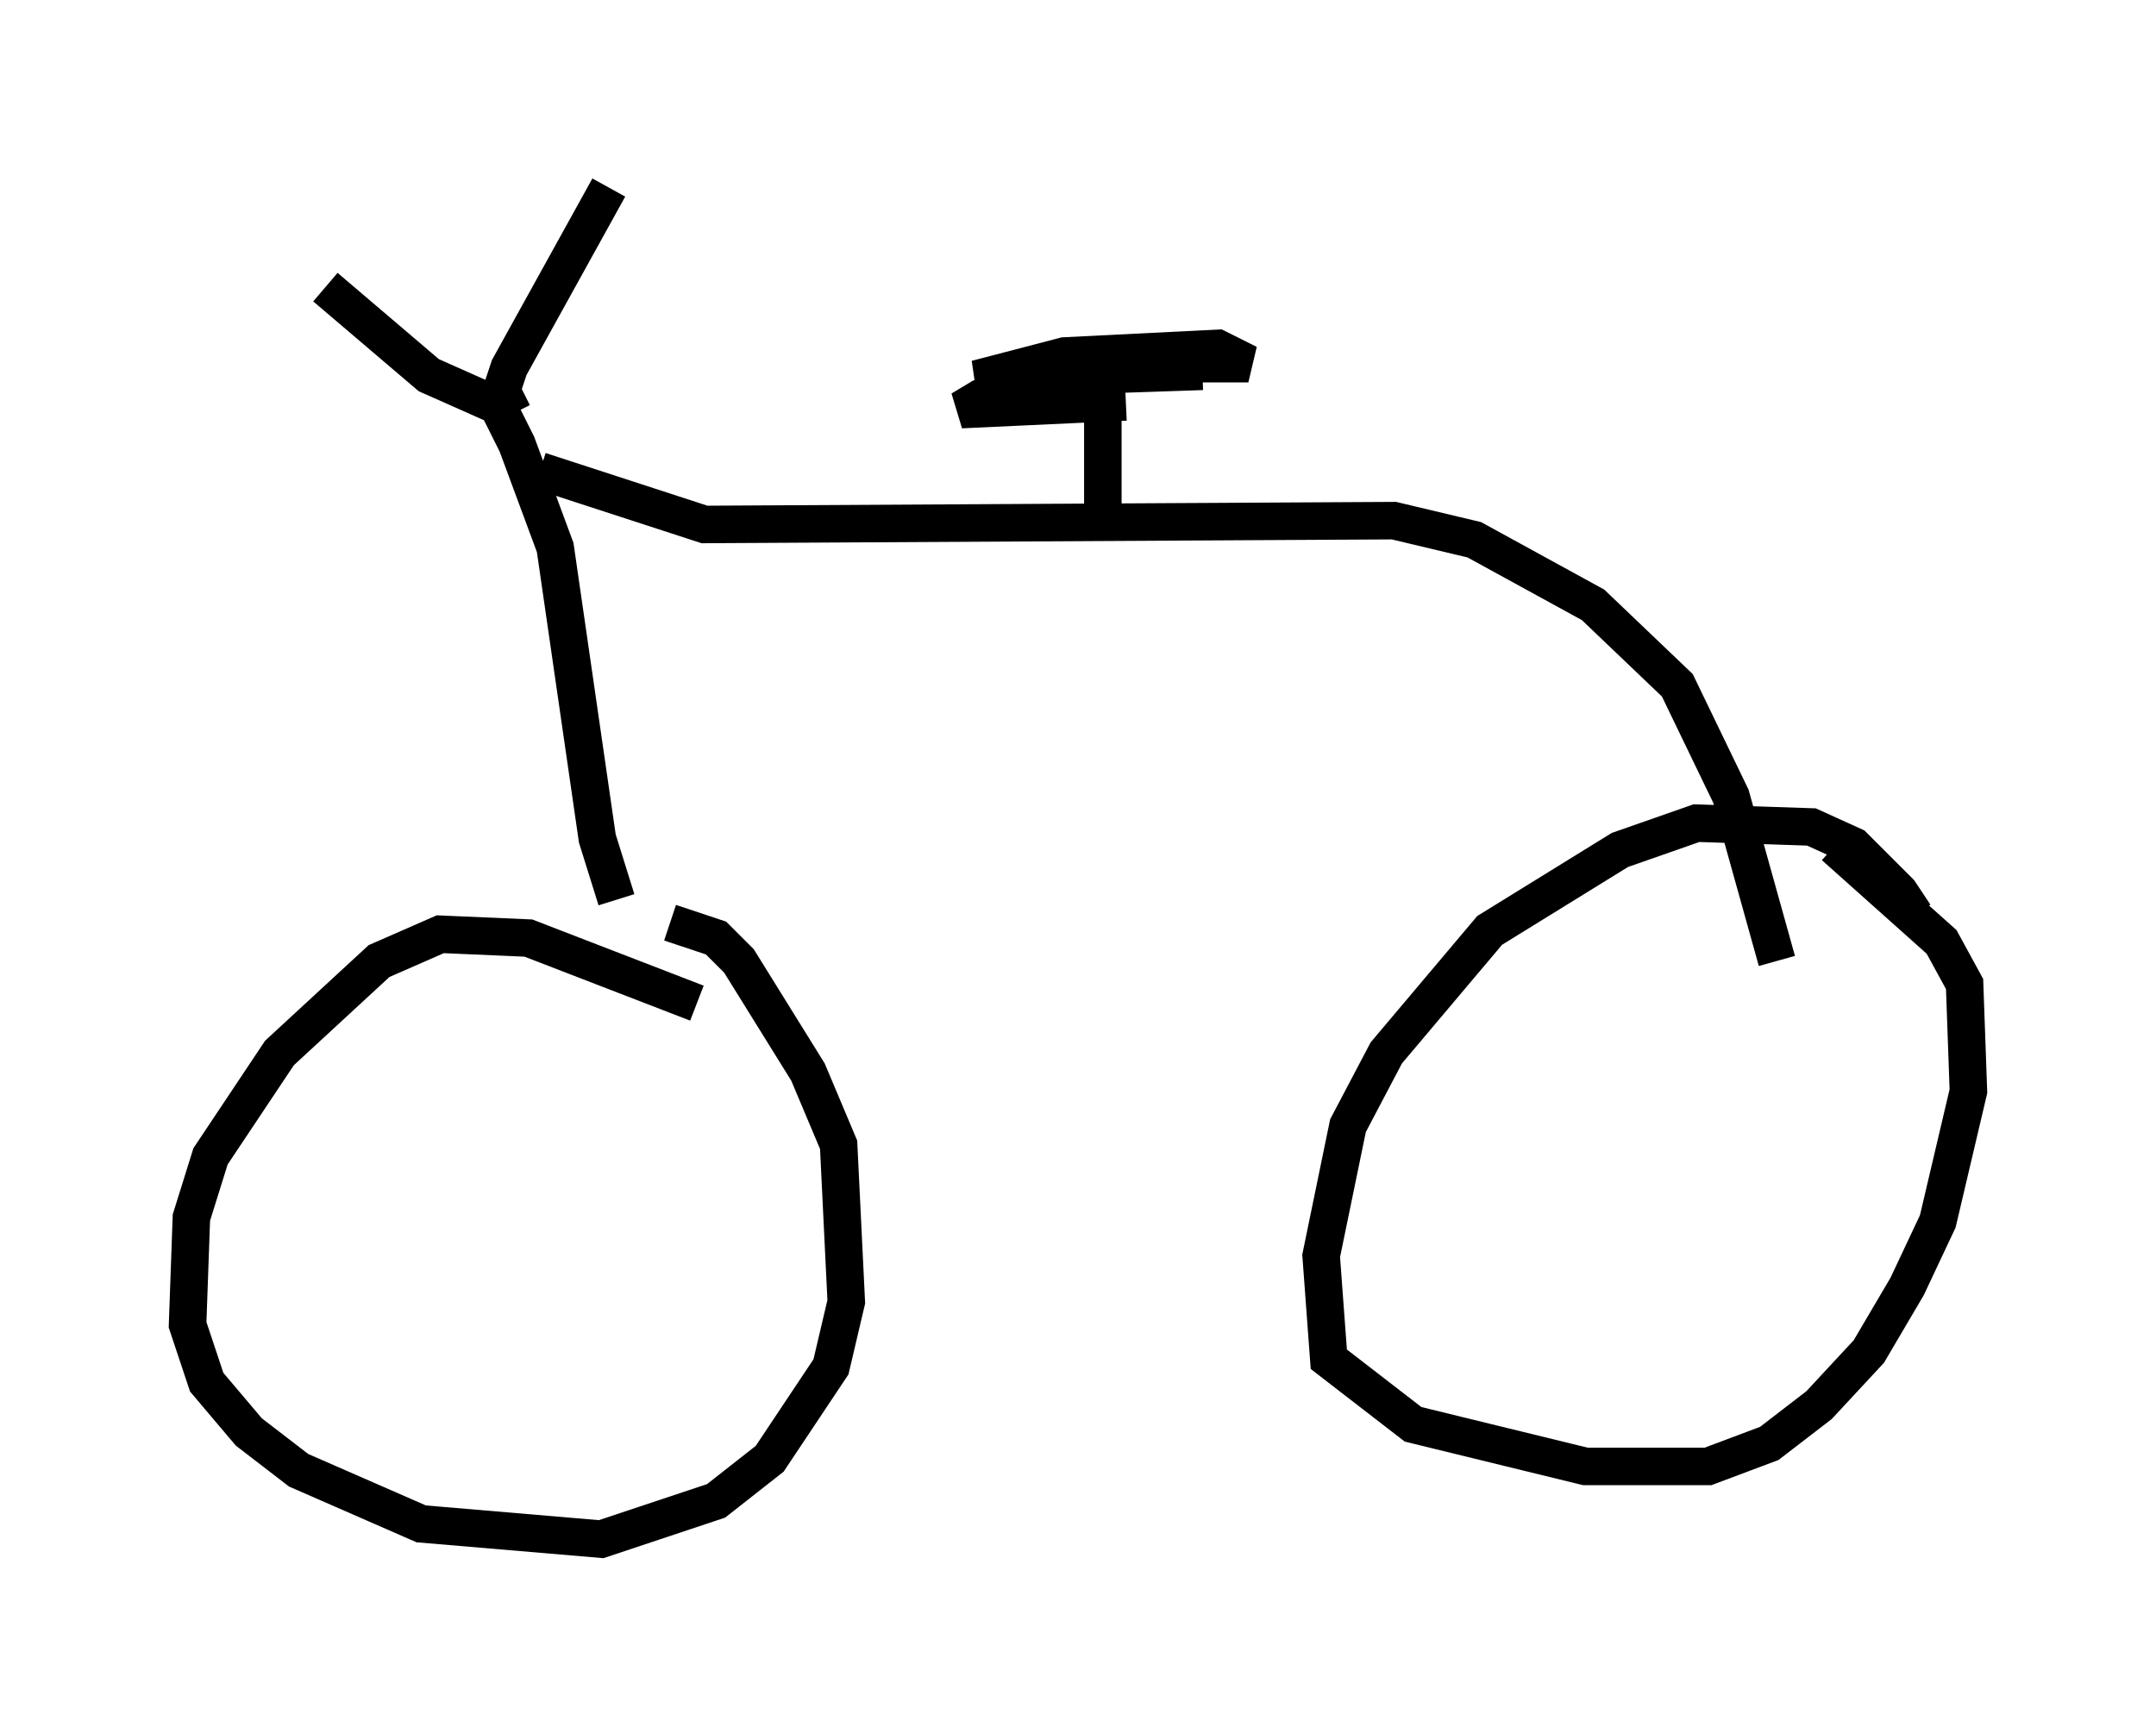 <?xml version="1.0" encoding="utf-8" ?>
<svg baseProfile="full" height="46.036" version="1.1" width="57.469" xmlns="http://www.w3.org/2000/svg" xmlns:ev="http://www.w3.org/2001/xml-events" xmlns:xlink="http://www.w3.org/1999/xlink"><defs /><rect fill="white" height="46.036" width="57.469" x="0" y="0" /><path d="M51.04, 25.723 m0.0, -1.327 l-0.408, -0.613 -1.225, -1.225 l-1.123, -0.51 -3.063, -0.102 l-2.042, 0.715 -3.471, 2.144 l-2.756, 3.267 -1.021, 1.94 l-0.715, 3.471 0.204, 2.756 l2.246, 1.735 4.594, 1.123 l3.267, 0.0 1.633, -0.613 l1.327, -1.021 1.327, -1.429 l1.021, -1.735 0.817, -1.735 l0.817, -3.471 -0.102, -2.858 l-0.613, -1.123 -2.858, -2.552 m-30.319, 4.185 l-4.492, -1.735 -2.348, -0.102 l-1.633, 0.715 -2.654, 2.45 l-1.838, 2.756 -0.51, 1.633 l-0.102, 2.858 0.51, 1.531 l1.123, 1.327 1.327, 1.021 l3.267, 1.429 4.798, 0.408 l3.063, -1.021 1.429, -1.123 l1.633, -2.45 0.408, -1.735 l-0.204, -4.185 -0.817, -1.94 l-1.838, -2.96 -0.613, -0.613 l-1.225, -0.408 m-1.429, -0.613 l-0.51, -1.633 -1.123, -7.758 l-1.021, -2.756 -0.51, -1.021 l-1.838, -0.817 -2.756, -2.348 m5.002, 3.369 l-0.306, -0.613 0.204, -0.613 l2.654, -4.798 m-1.838, 7.554 l4.39, 1.429 18.375, -0.102 l2.144, 0.51 3.165, 1.735 l2.246, 2.144 1.429, 2.96 l1.225, 4.39 m-17.967, -11.842 l0.0, -2.96 m0.613, -0.102 l-4.39, 0.204 0.51, -0.306 l3.777, -0.919 3.369, 0.0 l-0.817, -0.408 -4.083, 0.204 l-2.348, 0.613 6.023, -0.204 " fill="none" stroke="black" stroke-width="1" /></svg>